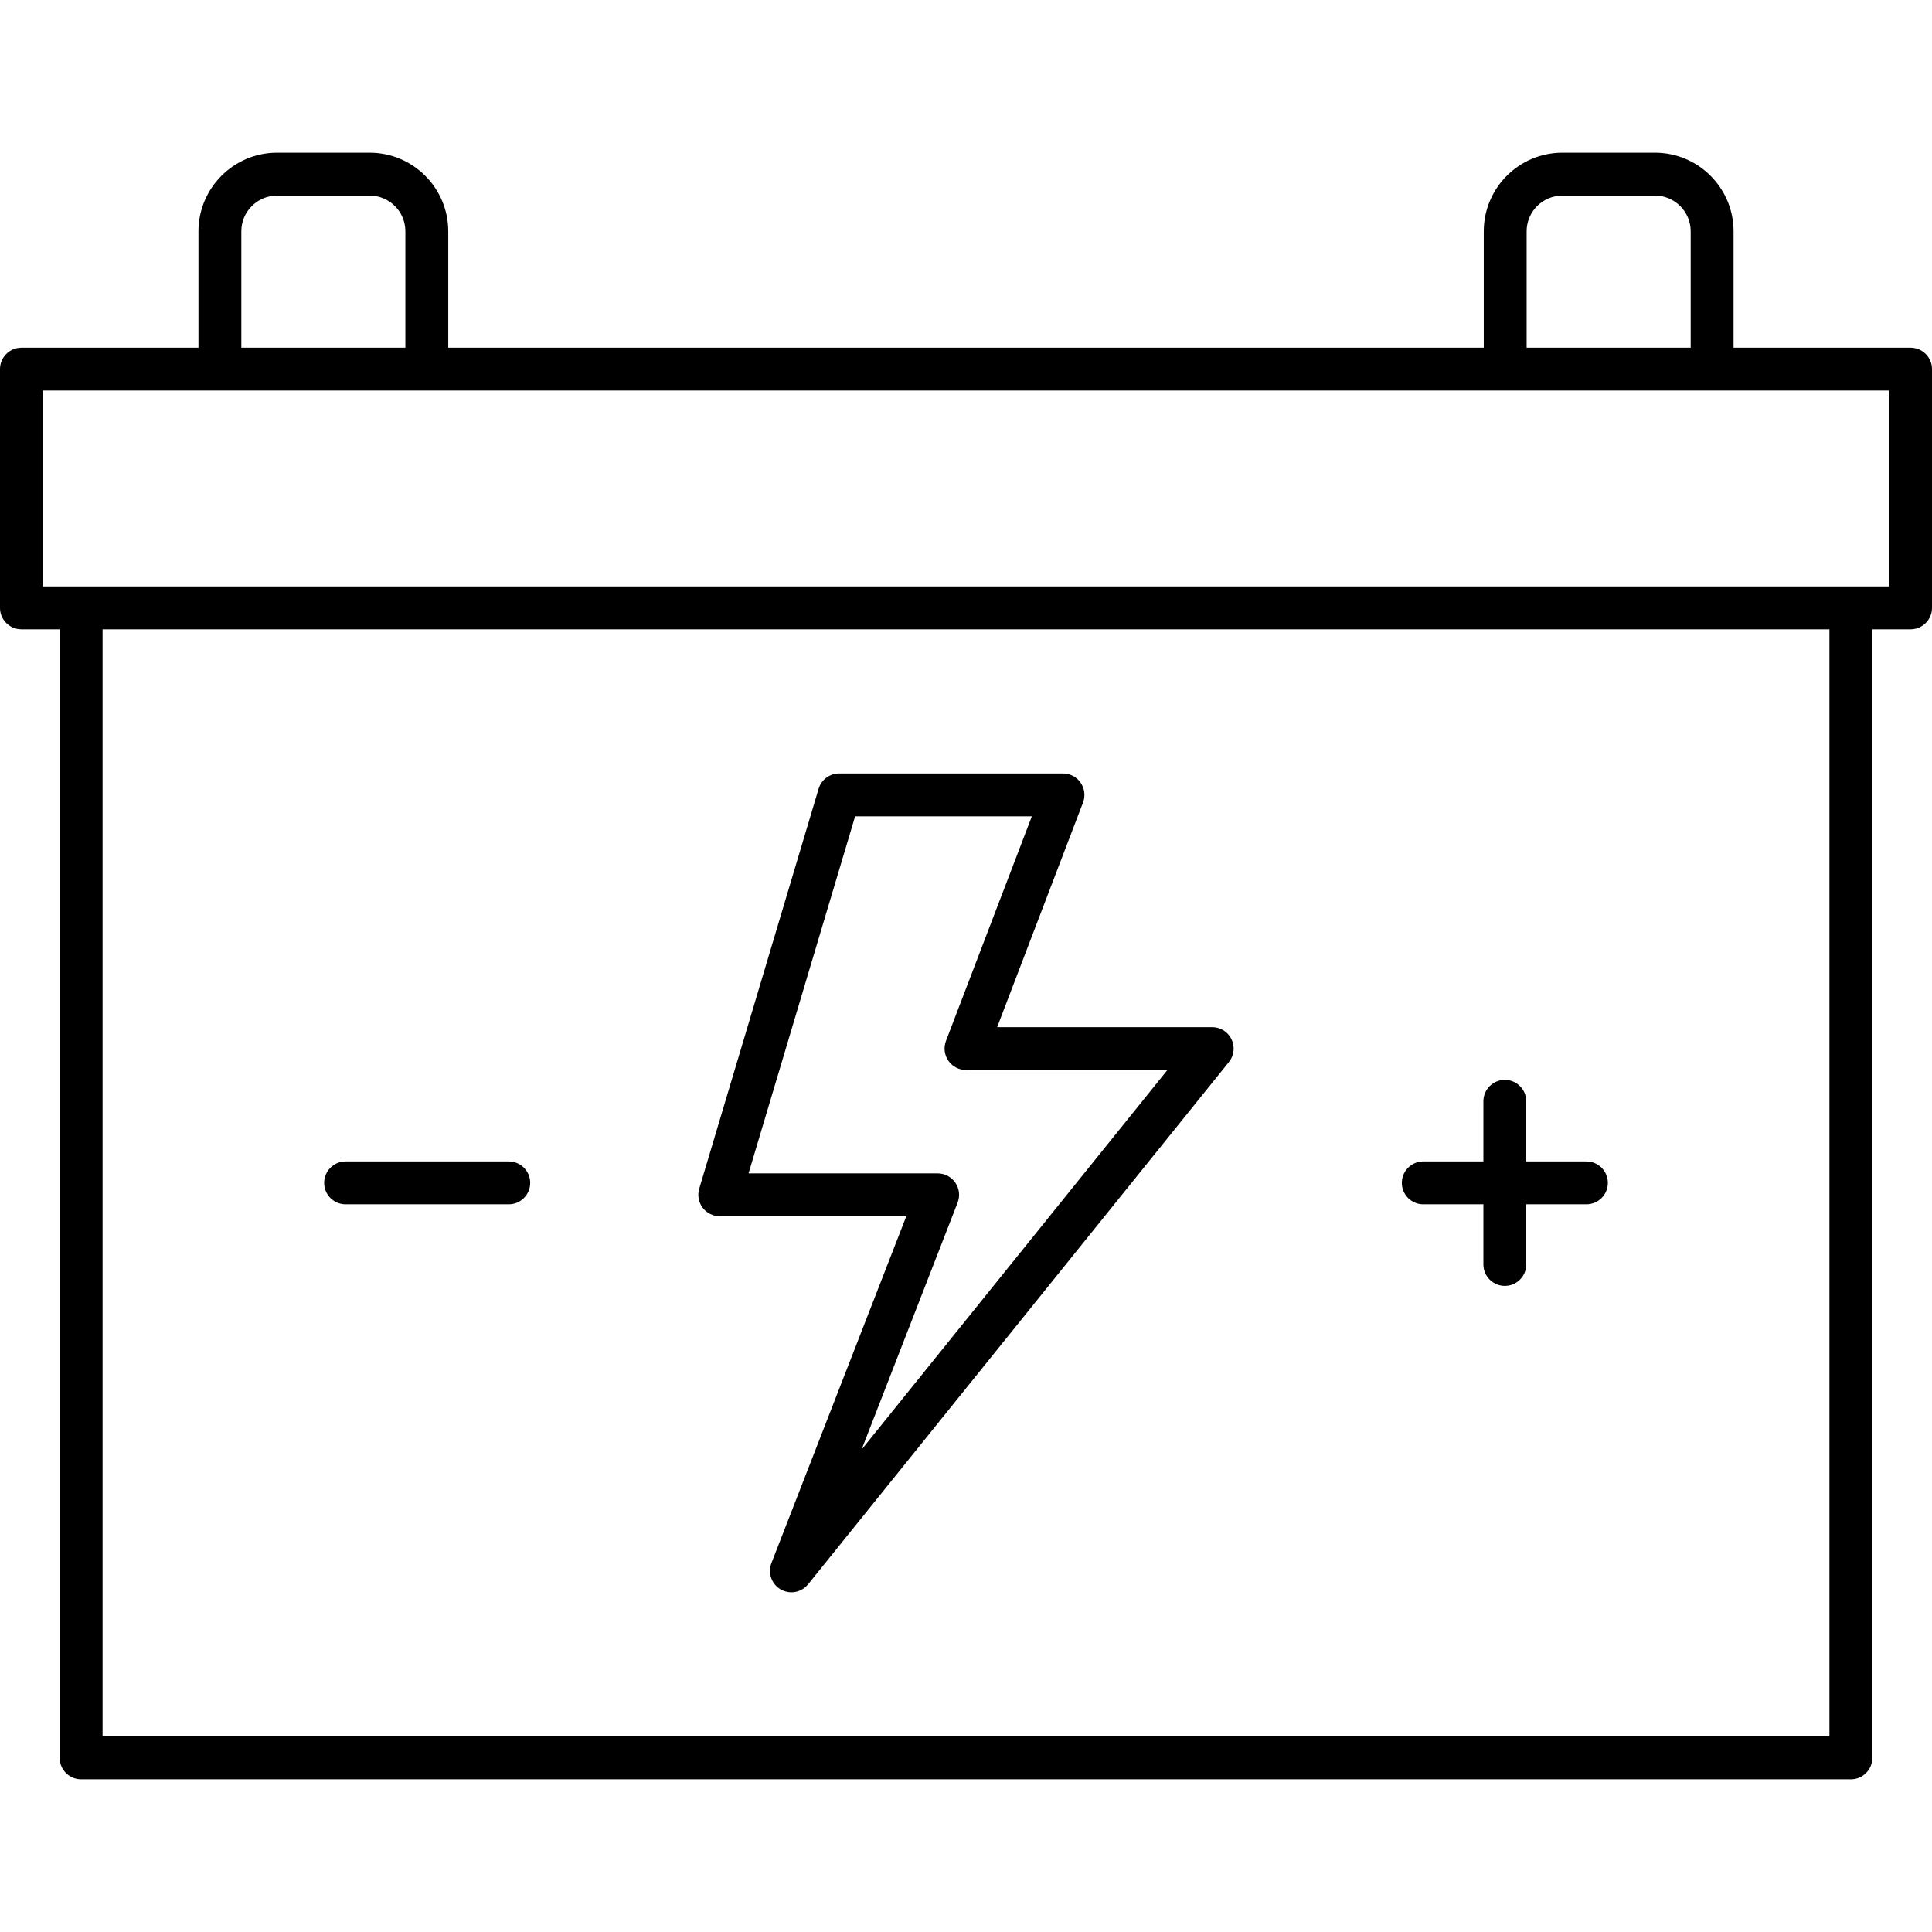 <?xml version="1.0" encoding="iso-8859-1"?>
<!-- Generator: Adobe Illustrator 17.1.0, SVG Export Plug-In . SVG Version: 6.00 Build 0)  -->
<!DOCTYPE svg PUBLIC "-//W3C//DTD SVG 1.1//EN" "http://www.w3.org/Graphics/SVG/1.1/DTD/svg11.dtd">
<svg version="1.1" id="Capa_1" xmlns="http://www.w3.org/2000/svg" xmlns:xlink="http://www.w3.org/1999/xlink" x="0px" y="0px"
	 viewBox="0 0 180.247 180.247" style="enable-background:new 0 0 180.247 180.247;" xml:space="preserve">
<path d="M172.679,166.002H7.569c-1.104,0-2-0.896-2-2V58.711H2c-1.104,0-2-0.896-2-2V34.436c0-1.104,0.896-2,2-2h16.515V21.578
	c0-4.043,3.29-7.333,7.333-7.333h8.639c4.043,0,7.333,3.29,7.333,7.333v10.858h96.608V21.578c0-4.043,3.29-7.333,7.334-7.333h8.638
	c4.044,0,7.334,3.29,7.334,7.333v10.858h16.514c1.104,0,2,0.896,2,2v22.275c0,1.104-0.896,2-2,2h-3.568v105.291
	C174.679,165.106,173.783,166.002,172.679,166.002z M9.569,162.002h161.109V58.711H9.569V162.002z M4,54.711h172.247V36.436H4
	V54.711z M142.428,32.436h15.306V21.578c0-1.838-1.496-3.333-3.334-3.333h-8.638c-1.838,0-3.334,1.495-3.334,3.333V32.436z
	 M22.515,32.436h15.305V21.578c0-1.838-1.495-3.333-3.333-3.333h-8.639c-1.838,0-3.333,1.495-3.333,3.333V32.436z M73.834,148.553
	c-0.342,0-0.687-0.087-1.001-0.269c-0.854-0.494-1.22-1.537-0.862-2.456l12.584-32.358H67.152c-0.632,0-1.227-0.298-1.604-0.805
	c-0.378-0.506-0.493-1.162-0.313-1.767l11.138-37.311c0.253-0.847,1.032-1.428,1.916-1.428h20.883c0.658,0,1.274,0.324,1.647,0.866
	c0.373,0.542,0.456,1.233,0.221,1.848L93.03,95.827h20.064c0.771,0,1.472,0.442,1.804,1.137c0.333,0.695,0.237,1.519-0.246,2.118
	l-39.26,48.727C75.001,148.294,74.422,148.553,73.834,148.553z M69.837,109.47h17.642c0.66,0,1.278,0.326,1.65,0.871
	c0.373,0.545,0.453,1.239,0.214,1.854l-8.964,23.048l28.536-35.417H90.124c-0.658,0-1.274-0.324-1.647-0.866
	c-0.373-0.542-0.456-1.233-0.221-1.848l8.011-20.953H79.78L69.837,109.47z M140.394,119.967c-1.104,0-2-0.896-2-2v-5.611h-5.61
	c-1.104,0-2-0.896-2-2s0.896-2,2-2h5.61v-5.61c0-1.104,0.896-2,2-2s2,0.896,2,2v5.61h5.611c1.104,0,2,0.896,2,2s-0.896,2-2,2h-5.611
	v5.611C142.394,119.072,141.498,119.967,140.394,119.967z M47.465,112.356H32.243c-1.104,0-2-0.896-2-2s0.896-2,2-2h15.222
	c1.104,0,2,0.896,2,2S48.569,112.356,47.465,112.356z"/>
<g>
</g>
<g>
</g>
<g>
</g>
<g>
</g>
<g>
</g>
<g>
</g>
<g>
</g>
<g>
</g>
<g>
</g>
<g>
</g>
<g>
</g>
<g>
</g>
<g>
</g>
<g>
</g>
<g>
</g>
</svg>
